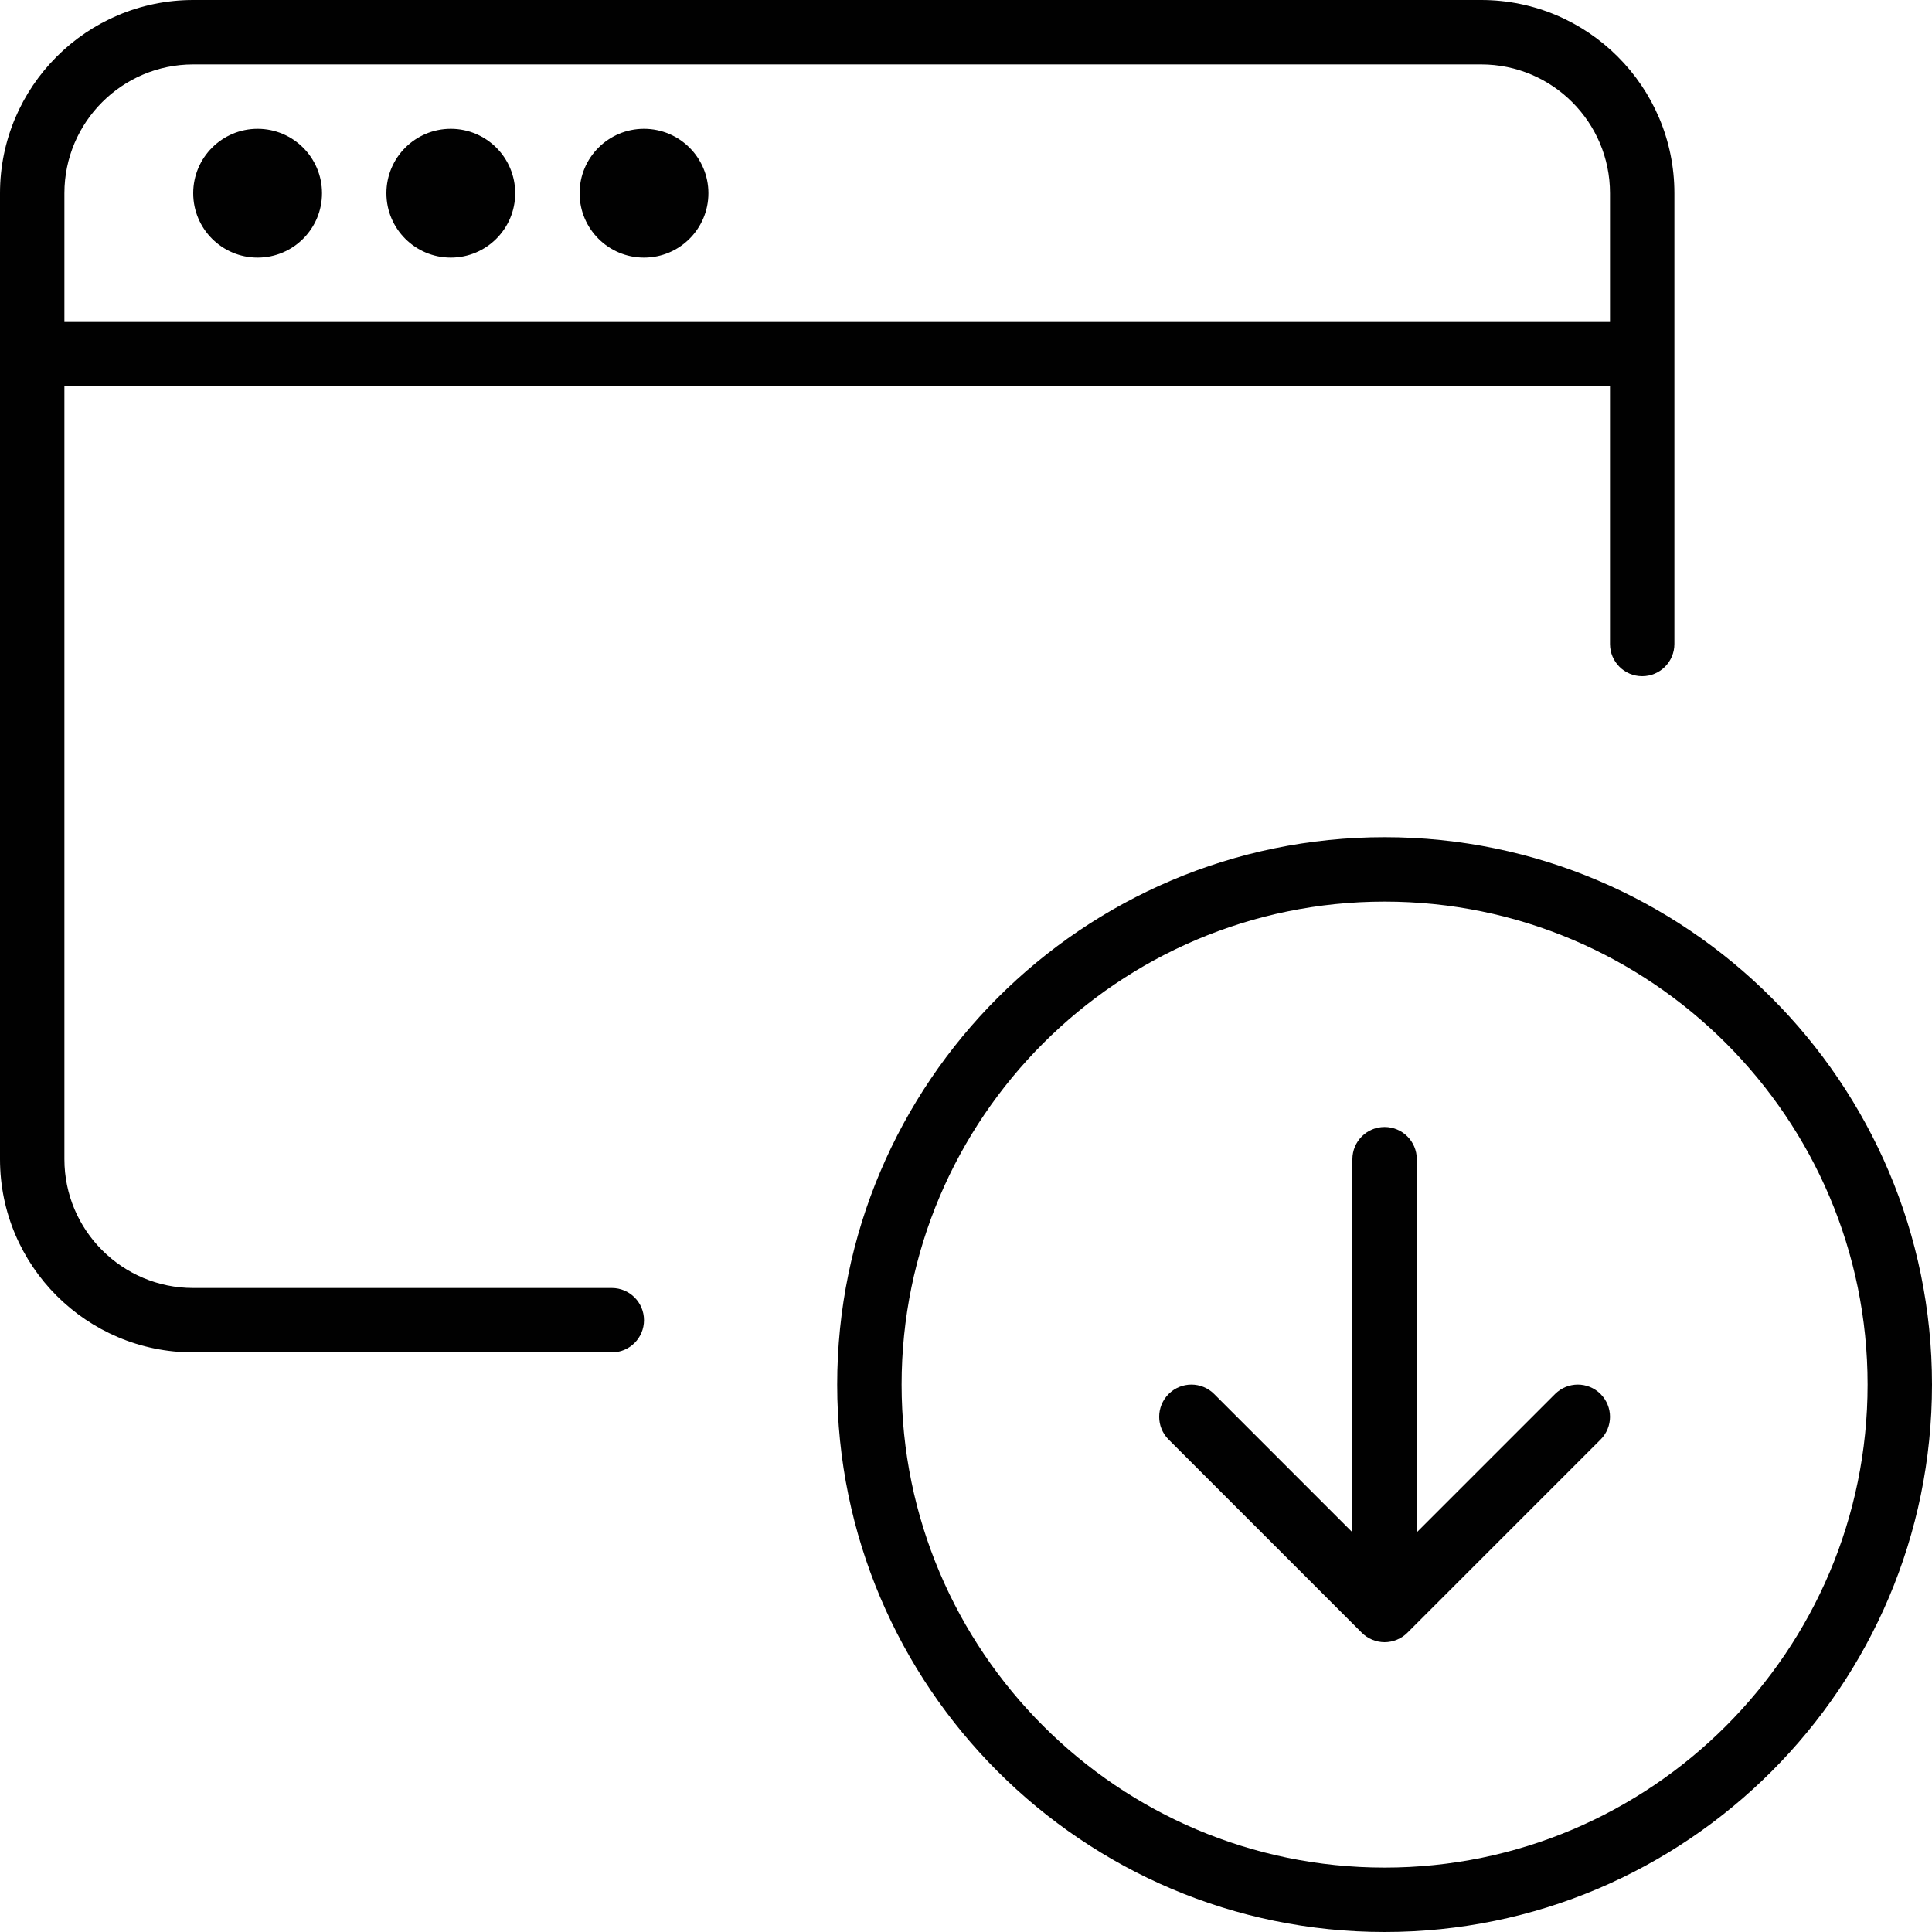 <?xml version="1.0" encoding="utf-8"?>
<!-- Generator: Adobe Illustrator 17.0.0, SVG Export Plug-In . SVG Version: 6.00 Build 0)  -->
<!DOCTYPE svg PUBLIC "-//W3C//DTD SVG 1.1//EN" "http://www.w3.org/Graphics/SVG/1.1/DTD/svg11.dtd">
<svg version="1.1" xmlns="http://www.w3.org/2000/svg" xmlns:xlink="http://www.w3.org/1999/xlink" x="0px" y="0px" width="60px"
	 height="60px" viewBox="0 0 60 60" enable-background="new 0 0 60 60" xml:space="preserve">
<g id="Layer_1">
	<g>
		<path fill="#010101" d="M6,42h13c0.553,0,1-0.448,1-1s-0.447-1-1-1H6c-2.206,0-4-1.794-4-4V12h48v8c0,0.552,0.447,1,1,1
			c0.553,0,1-0.448,1-1V6c0-3.309-2.691-6-6-6H6C2.691,0,0,2.691,0,6v30C0,39.309,2.691,42,6,42z M6,2h40c2.206,0,4,1.794,4,4v4H2V6
			C2,3.794,3.794,2,6,2z"/>
		<circle fill="#010101" cx="8" cy="6" r="2"/>
		<circle fill="#010101" cx="14" cy="6" r="2"/>
		<circle fill="#010101" cx="20" cy="6" r="2"/>
		<path fill="#010101" d="M48.293,43.293L44,47.586V36c0-0.552-0.447-1-1-1c-0.553,0-1,0.448-1,1v11.586l-4.293-4.293
			c-0.391-0.391-1.023-0.391-1.414,0c-0.391,0.391-0.391,1.023,0,1.414l5.999,5.999c0.092,0.093,0.203,0.166,0.326,0.217
			C42.74,50.973,42.87,51,43,51c0.13,0,0.26-0.027,0.382-0.077c0.123-0.051,0.234-0.124,0.326-0.217l5.999-5.999
			c0.391-0.391,0.391-1.023,0-1.414C49.316,42.902,48.684,42.902,48.293,43.293z"/>
		<path fill="#010101" d="M43,26c-9.374,0-17,7.626-17,17s7.626,17,17,17s17-7.626,17-17S52.374,26,43,26z M43,58
			c-8.271,0-15-6.729-15-15s6.729-15,15-15s15,6.729,15,15S51.271,58,43,58z"/>
	</g>
</g>
<g id="nyt_x5F_exporter_x5F_info" display="none">
</g>
</svg>
